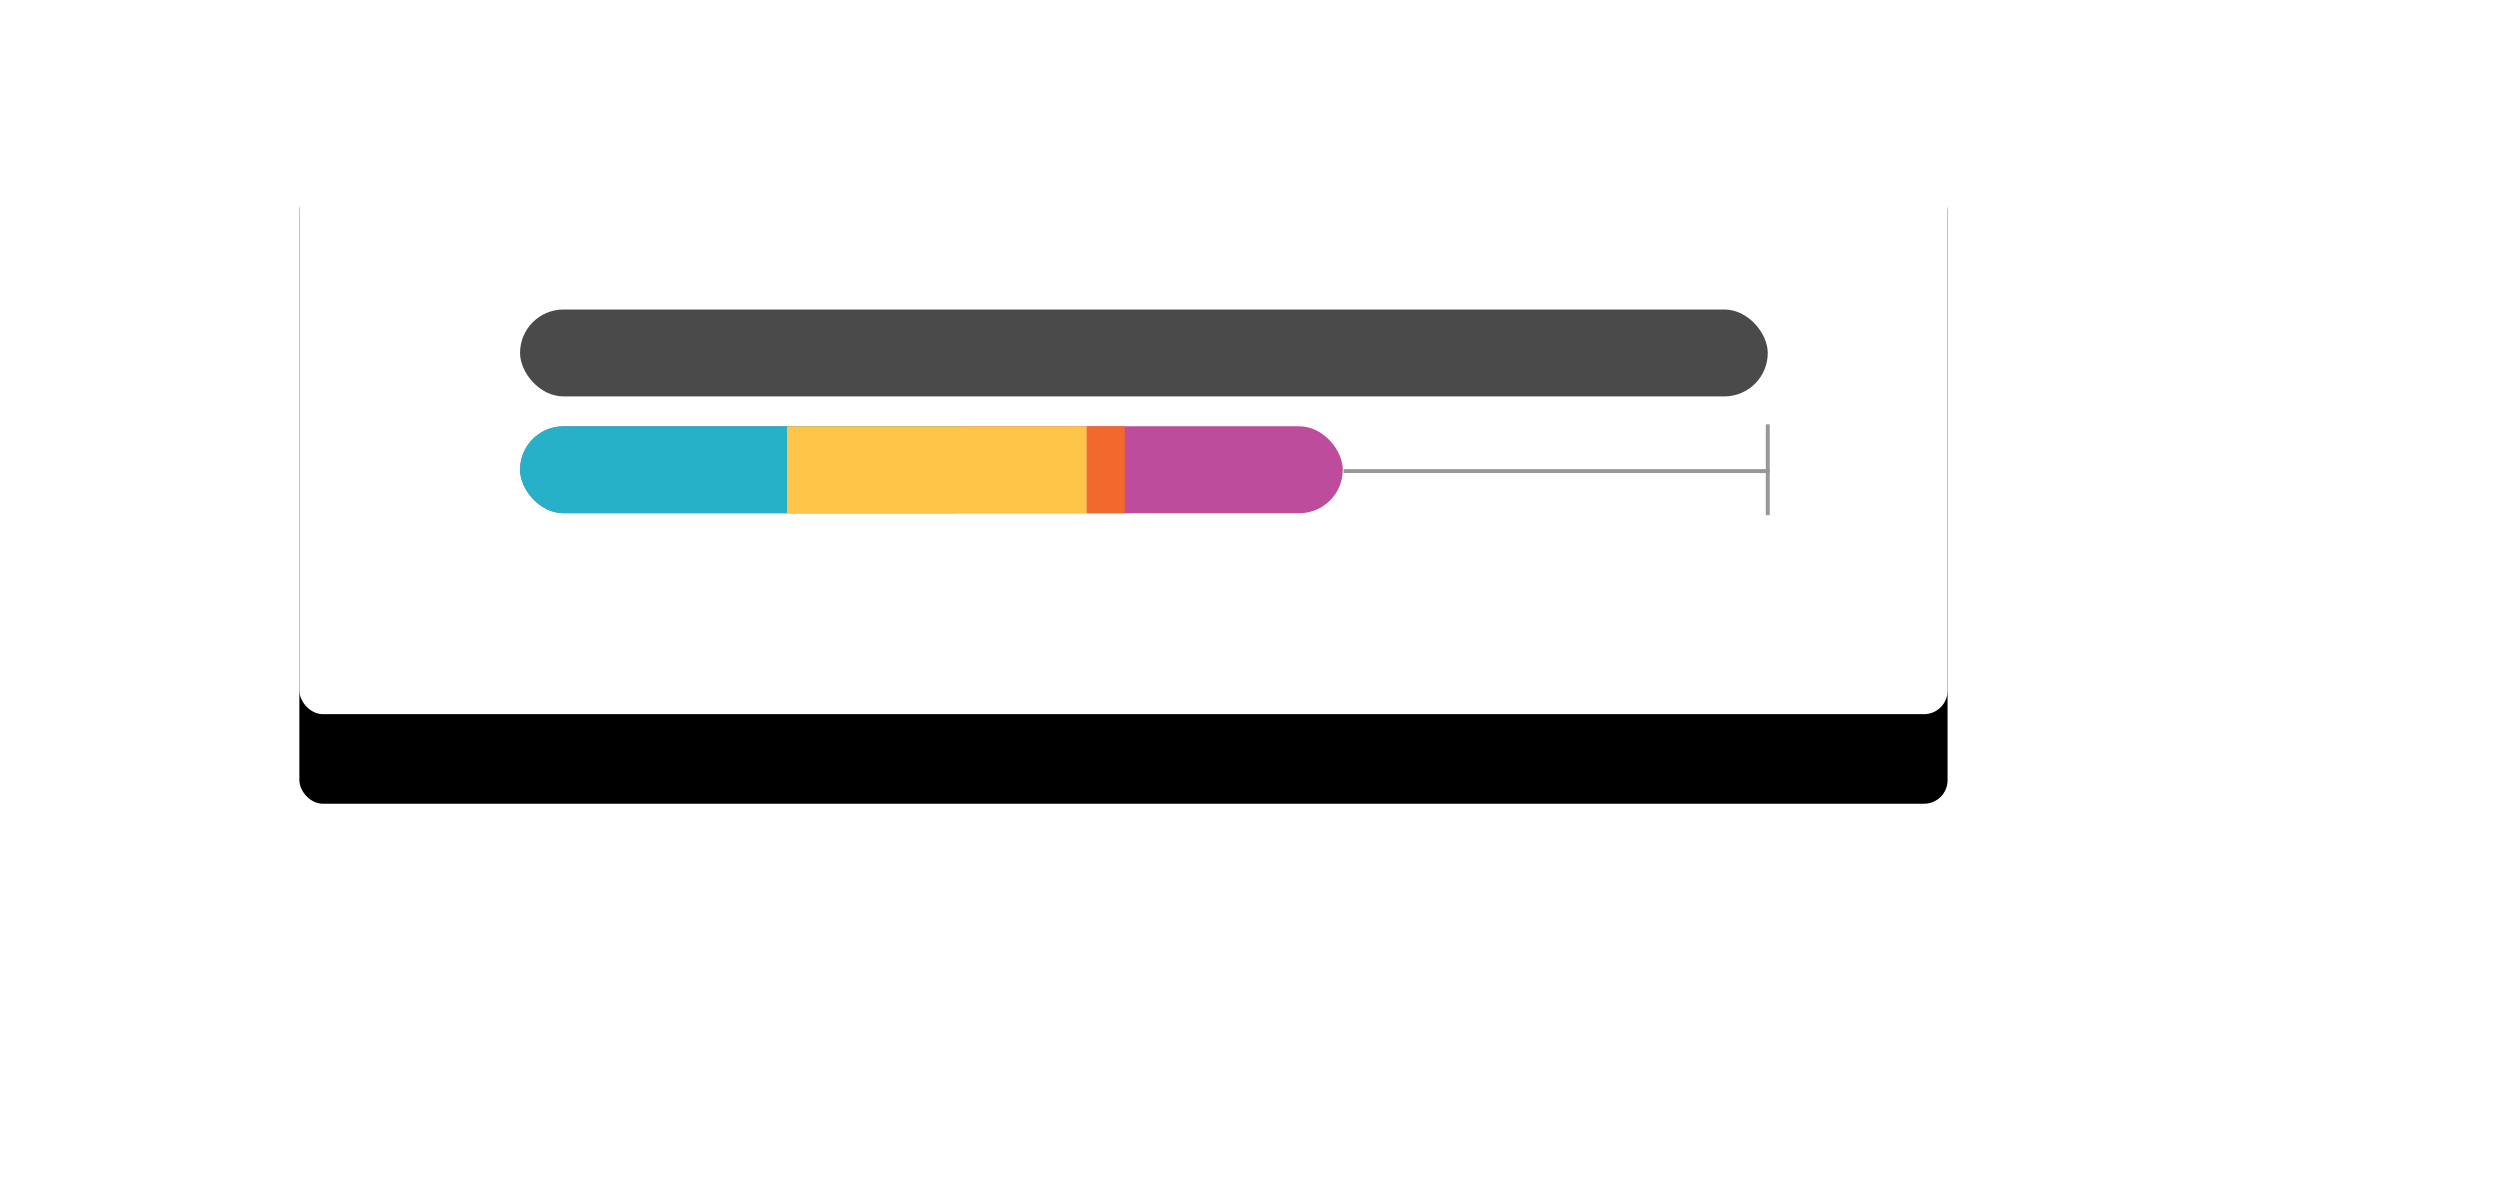 <?xml version="1.0" encoding="UTF-8"?>
<svg width="335px" height="160px" viewBox="0 0 335 160" version="1.1" xmlns="http://www.w3.org/2000/svg" xmlns:xlink="http://www.w3.org/1999/xlink">
    <!-- Generator: Sketch 52.6 (67491) - http://www.bohemiancoding.com/sketch -->
    <desc>Created with Sketch.</desc>
    <defs>
        <rect id="path-1" x="0.516" y="0.489" width="220.858" height="82.609" rx="3.149"></rect>
        <filter x="-15.6%" y="-27.2%" width="131.2%" height="183.5%" filterUnits="objectBoundingBox" id="filter-2">
            <feOffset dx="0" dy="12" in="SourceAlpha" result="shadowOffsetOuter1"></feOffset>
            <feGaussianBlur stdDeviation="9.5" in="shadowOffsetOuter1" result="shadowBlurOuter1"></feGaussianBlur>
            <feColorMatrix values="0 0 0 0 0   0 0 0 0 0   0 0 0 0 0  0 0 0 0.104 0" type="matrix" in="shadowBlurOuter1"></feColorMatrix>
        </filter>
    </defs>
    <g id="Page-1" stroke="none" stroke-width="1" fill="none" fill-rule="evenodd">
        <g id="illustration/budget">
            <g transform="translate(39.6, 12.6)">
                <g id="Rectangle-Copy-17" fill-rule="nonzero">
                    <use fill="black" fill-opacity="1" filter="url(#filter-2)" xlink:href="#path-1"></use>
                    <use fill="#FFFFFF" xlink:href="#path-1"></use>
                </g>
                <rect id="Rectangle-Copy-18" fill="#4A4A4A" fill-rule="nonzero" x="30.086" y="28.874" width="167.195" height="11.645" rx="5.823"></rect>
                <rect id="Rectangle-Copy-21" fill="#BD4D9C" fill-rule="nonzero" x="30.086" y="44.523" width="110.246" height="11.645" rx="5.823"></rect>
                <rect id="Rectangle-Copy-22" fill="#26B1C9" fill-rule="nonzero" x="30.086" y="44.523" width="64.25" height="11.645" rx="5.823"></rect>
                <rect id="Rectangle-Copy-28" fill="#F2692E" fill-rule="nonzero" x="106.017" y="44.523" width="5.111" height="11.645"></rect>
                <rect id="Rectangle-Copy-29" fill="#FEC548" fill-rule="nonzero" x="65.861" y="44.523" width="40.156" height="11.645"></rect>
                <path d="M140.697,50.527 L197.281,50.527" id="Line-3" stroke="#979797" stroke-width="0.525" stroke-linecap="square" fill-rule="nonzero"></path>
                <path d="M197.281,44.523 L197.281,56.168" id="Line-4" stroke="#979797" stroke-width="0.525" stroke-linecap="square" fill-rule="nonzero"></path>
            </g>
        </g>
    </g>
</svg>